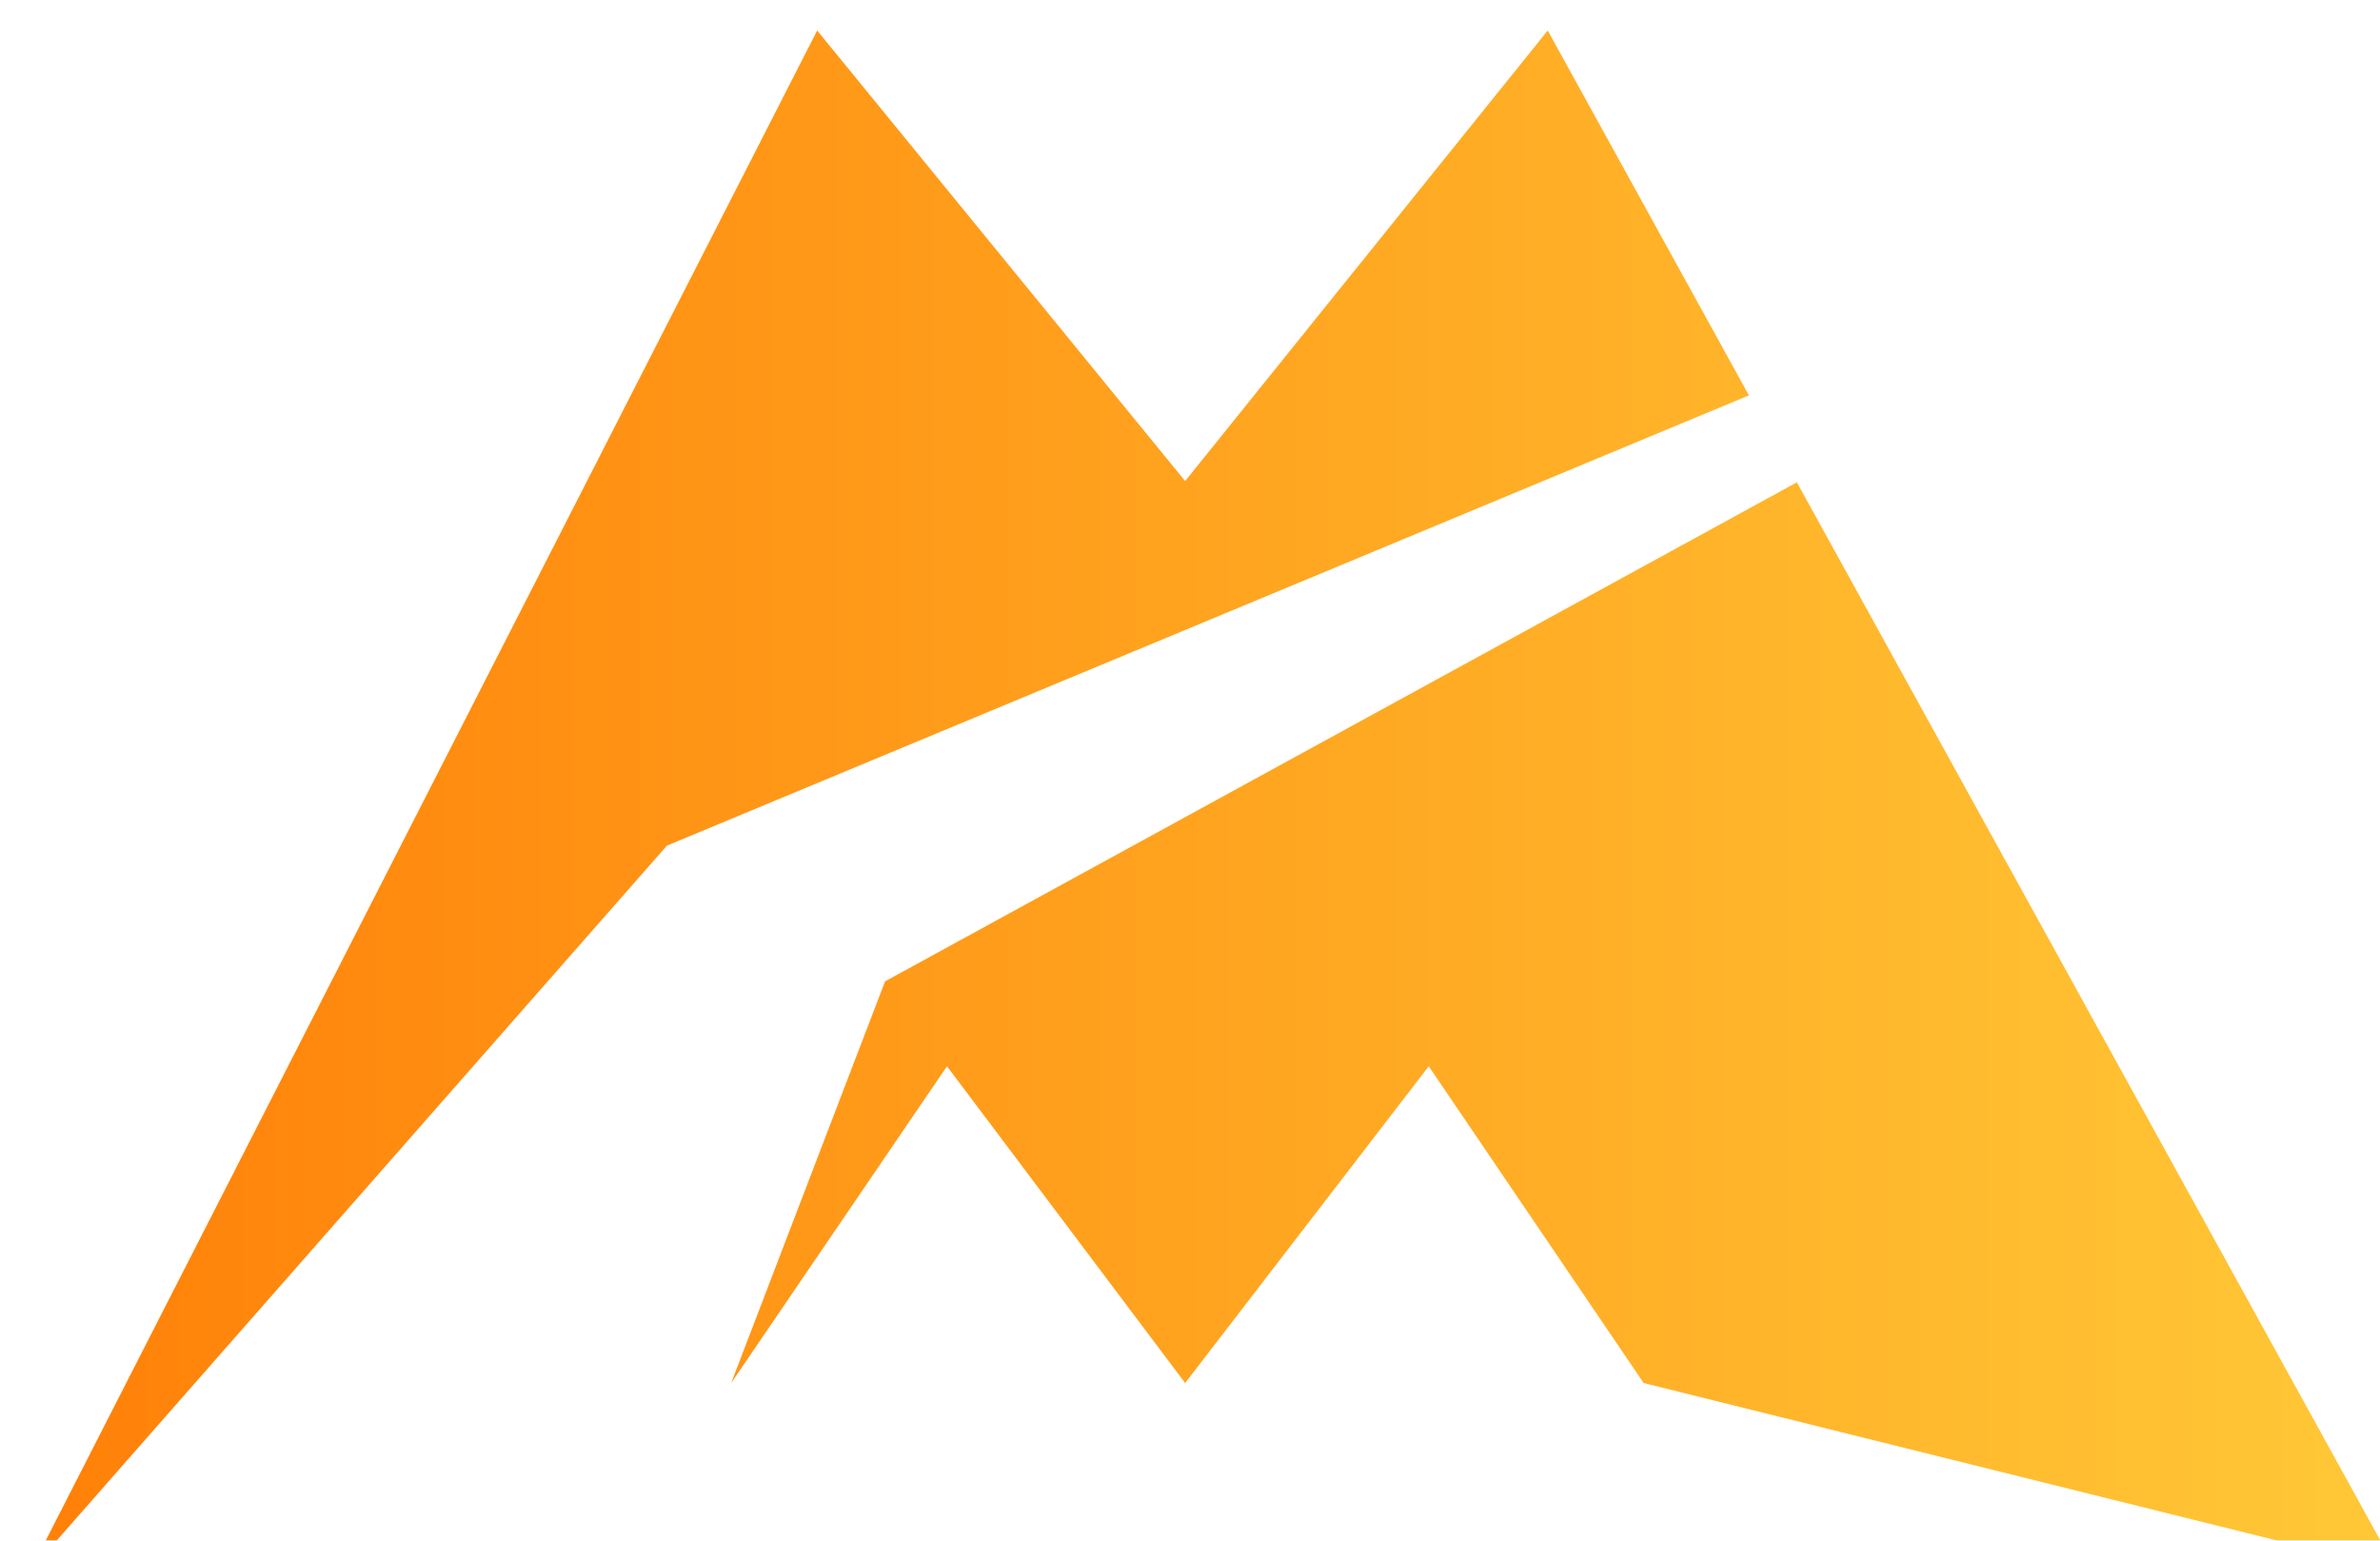 <svg width="156" height="101" viewBox="0 0 156 101" fill="none" xmlns="http://www.w3.org/2000/svg">
<g filter="url(#filter0_i)">
<path d="M91.649 67.903L75.682 88.669L60.071 67.903L45.926 88.669L56.013 62.336L115.778 29.621L155.103 100.947L105.736 88.669L91.649 67.903Z" fill="url(#paint0_linear)"/>
<path d="M112.635 23.92L41.713 53.439L0 100.947L51.563 0L75.682 29.537L99.447 0L112.635 23.92Z" fill="url(#paint1_linear)"/>
</g>
<defs>
<filter id="filter0_i" x="0" y="0" width="157.103" height="102.947" filterUnits="userSpaceOnUse" color-interpolation-filters="sRGB">
<feFlood flood-opacity="0" result="BackgroundImageFix"/>
<feBlend mode="normal" in="SourceGraphic" in2="BackgroundImageFix" result="shape"/>
<feColorMatrix in="SourceAlpha" type="matrix" values="0 0 0 0 0 0 0 0 0 0 0 0 0 0 0 0 0 0 127 0" result="hardAlpha"/>
<feOffset dx="2" dy="2"/>
<feGaussianBlur stdDeviation="2.5"/>
<feComposite in2="hardAlpha" operator="arithmetic" k2="-1" k3="1"/>
<feColorMatrix type="matrix" values="0 0 0 0 0 0 0 0 0 0 0 0 0 0 0 0 0 0 0.25 0"/>
<feBlend mode="normal" in2="shape" result="effect1_innerShadow"/>
</filter>
<linearGradient id="paint0_linear" x1="0" y1="50.473" x2="155.103" y2="50.473" gradientUnits="userSpaceOnUse">
<stop stop-color="#FF8008"/>
<stop offset="1" stop-color="#FFC837"/>
</linearGradient>
<linearGradient id="paint1_linear" x1="0" y1="50.473" x2="155.103" y2="50.473" gradientUnits="userSpaceOnUse">
<stop stop-color="#FF8008"/>
<stop offset="1" stop-color="#FFC837"/>
</linearGradient>
</defs>
</svg>
